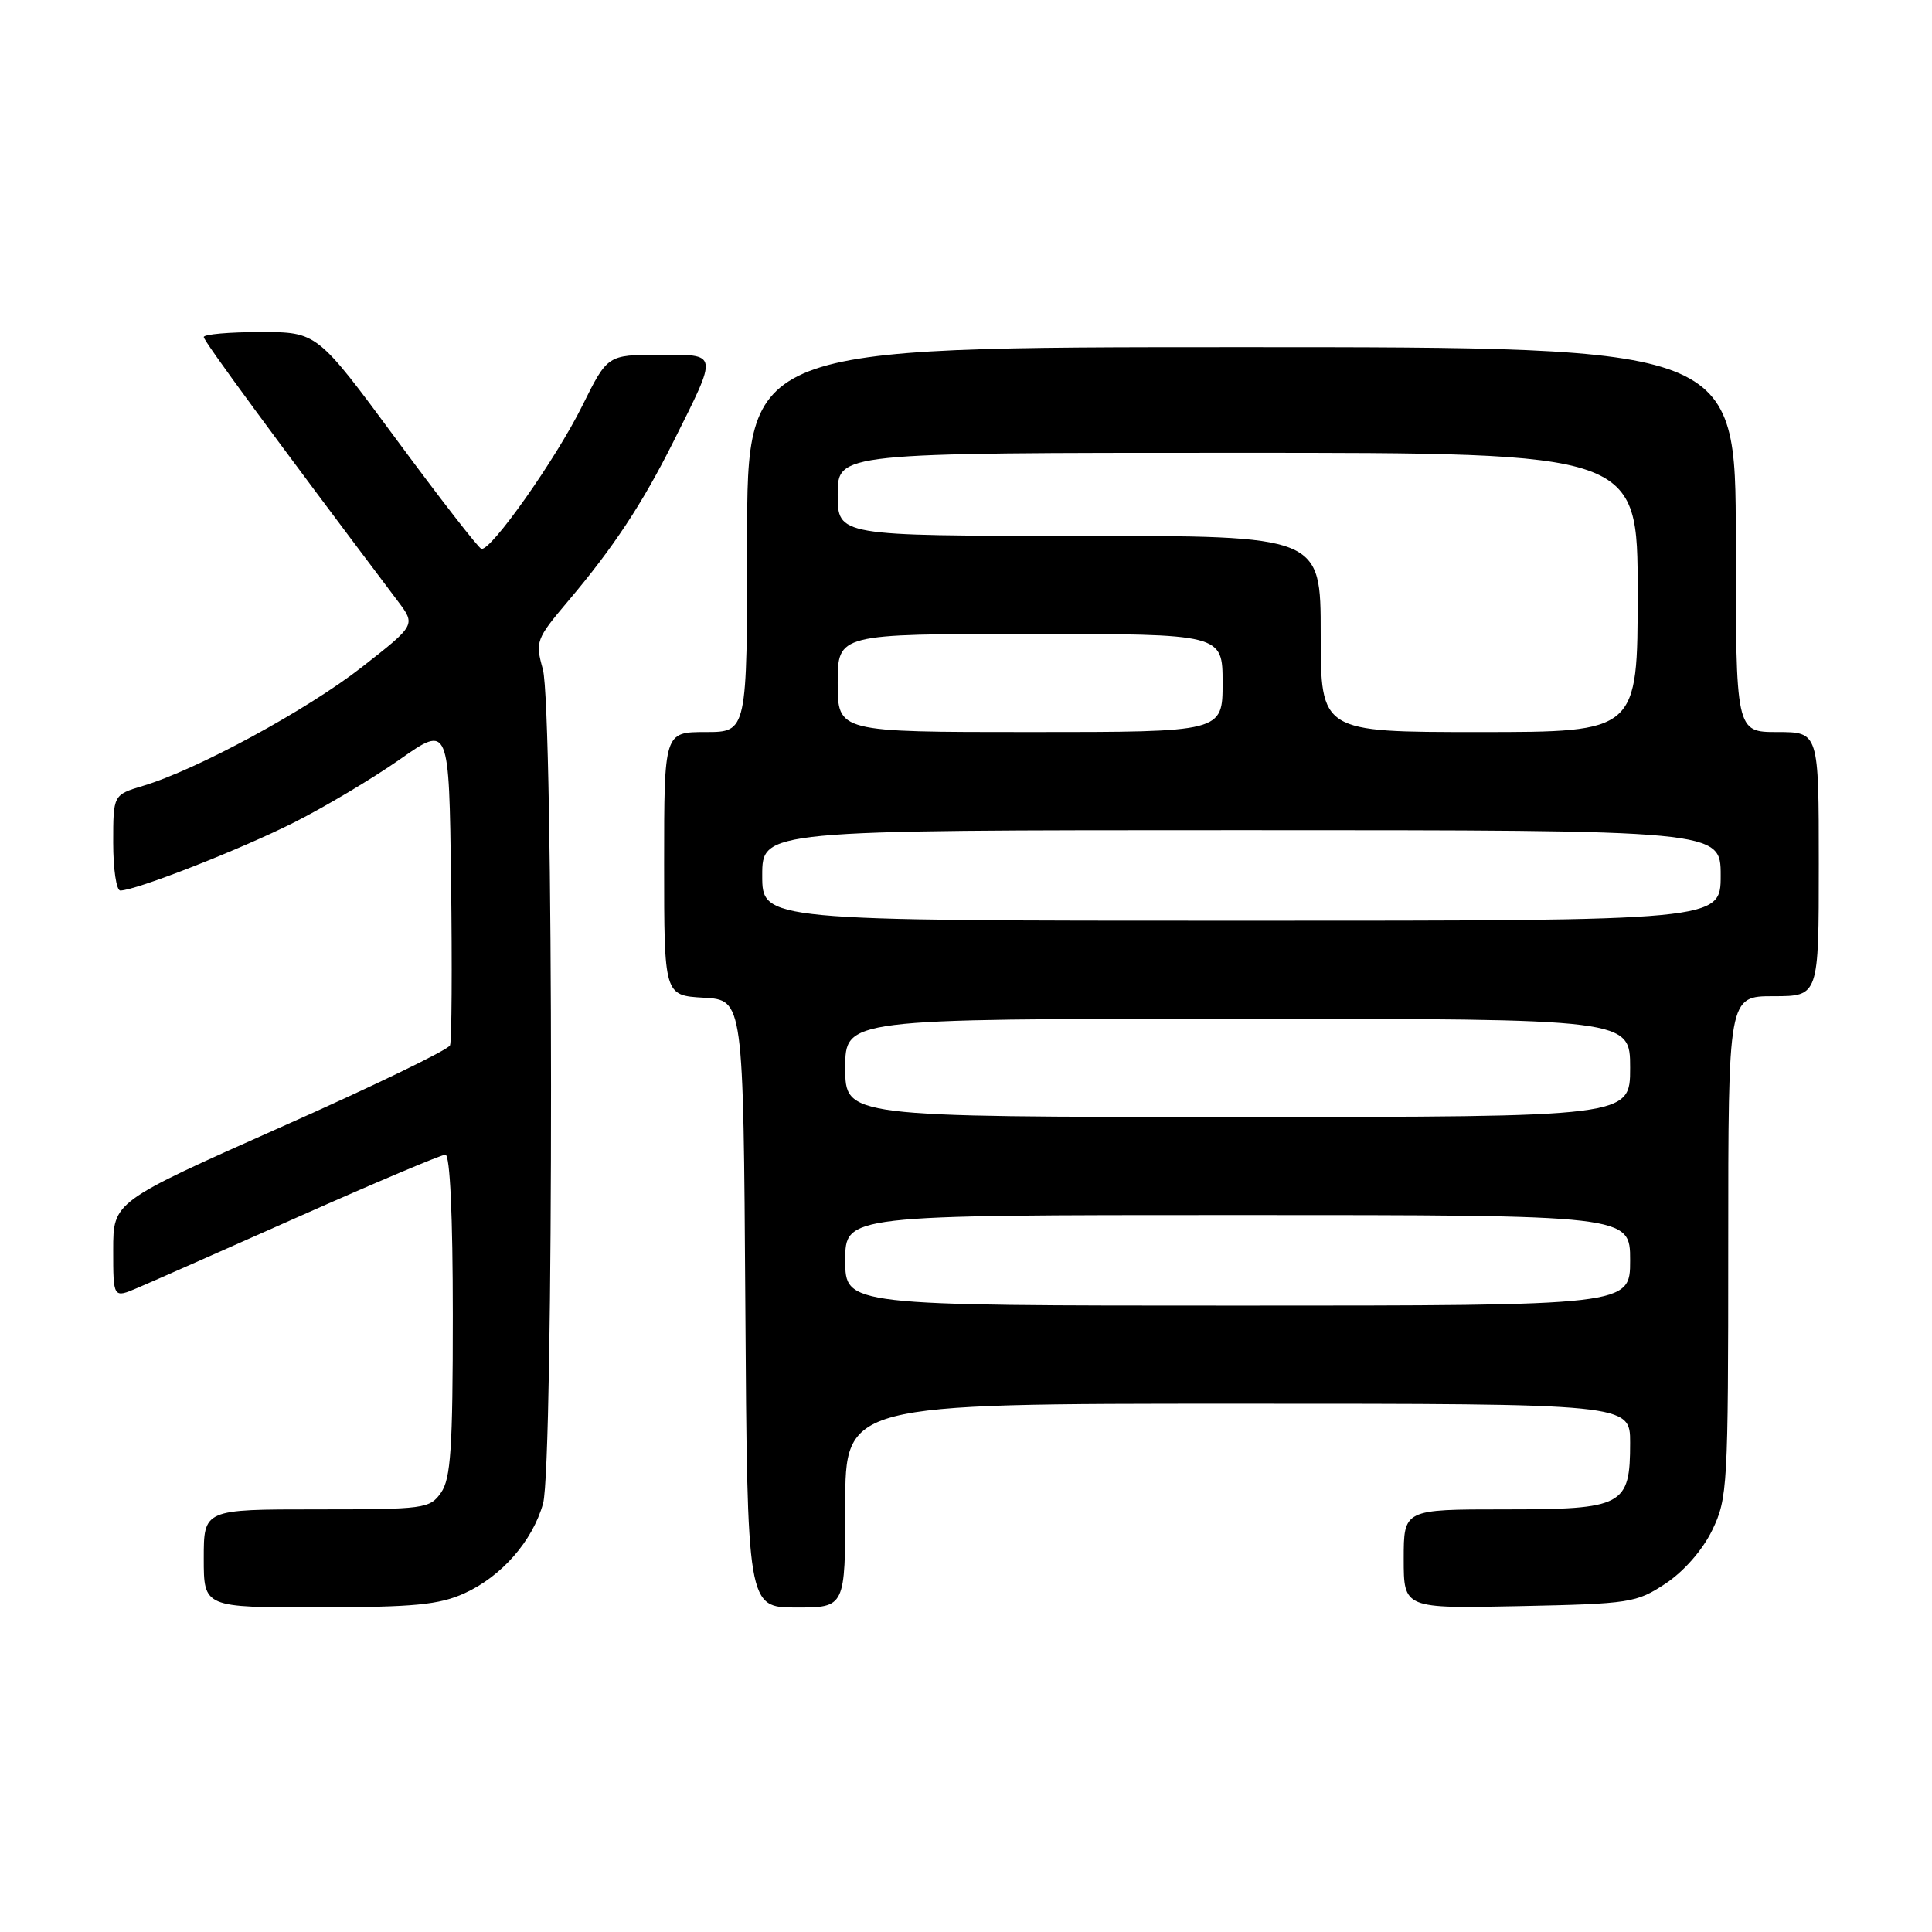 <?xml version="1.0" encoding="UTF-8" standalone="no"?>
<!DOCTYPE svg PUBLIC "-//W3C//DTD SVG 1.1//EN" "http://www.w3.org/Graphics/SVG/1.1/DTD/svg11.dtd" >
<svg xmlns="http://www.w3.org/2000/svg" xmlns:xlink="http://www.w3.org/1999/xlink" version="1.1" viewBox="0 0 256 256">
 <g >
 <path fill="currentColor"
d=" M 61.54 211.12 C 66.47 208.88 70.57 204.19 71.96 199.22 C 73.38 194.09 73.36 93.83 71.93 88.68 C 70.91 85.01 71.03 84.68 75.25 79.68 C 81.27 72.57 85.11 66.75 89.24 58.50 C 95.20 46.58 95.27 47.00 87.32 47.01 C 80.50 47.03 80.50 47.03 77.16 53.76 C 73.64 60.87 65.00 73.10 63.78 72.72 C 63.38 72.60 58.33 66.09 52.54 58.25 C 42.02 44.00 42.02 44.00 34.51 44.00 C 30.38 44.00 27.00 44.30 27.00 44.66 C 27.00 45.21 36.33 57.91 52.72 79.66 C 55.09 82.81 55.09 82.81 47.96 88.39 C 40.71 94.06 26.11 101.99 18.95 104.13 C 15.00 105.32 15.00 105.32 15.00 111.66 C 15.00 115.15 15.42 118.00 15.94 118.00 C 17.99 118.00 31.91 112.54 39.00 108.96 C 43.12 106.88 49.42 103.12 53.00 100.61 C 59.50 96.05 59.50 96.05 59.77 116.75 C 59.92 128.13 59.86 137.93 59.63 138.51 C 59.41 139.10 49.28 144.00 37.11 149.40 C 15.00 159.24 15.00 159.24 15.00 165.63 C 15.00 172.03 15.00 172.03 18.25 170.64 C 20.04 169.88 29.72 165.60 39.77 161.13 C 49.82 156.66 58.49 153.00 59.02 153.00 C 59.63 153.00 60.00 161.10 60.00 174.28 C 60.00 191.92 59.73 195.94 58.44 197.78 C 56.95 199.91 56.25 200.00 41.94 200.00 C 27.00 200.00 27.00 200.00 27.00 206.50 C 27.00 213.00 27.00 213.00 42.25 212.98 C 54.88 212.96 58.19 212.64 61.54 211.12 Z  M 112.00 199.50 C 112.00 186.00 112.00 186.00 164.00 186.00 C 216.00 186.00 216.00 186.00 216.00 191.17 C 216.00 199.54 215.13 200.00 199.35 200.00 C 186.00 200.00 186.00 200.00 186.00 206.57 C 186.00 213.14 186.00 213.14 201.33 212.82 C 216.02 212.51 216.82 212.39 220.71 209.82 C 223.14 208.20 225.60 205.39 226.88 202.75 C 228.91 198.56 229.00 196.96 229.00 165.18 C 229.00 132.00 229.00 132.00 235.00 132.00 C 241.00 132.00 241.00 132.00 241.00 114.50 C 241.00 97.00 241.00 97.00 235.50 97.00 C 230.00 97.00 230.00 97.00 230.00 71.50 C 230.00 46.00 230.00 46.00 164.50 46.00 C 99.00 46.00 99.00 46.00 99.00 71.50 C 99.00 97.00 99.00 97.00 93.50 97.00 C 88.00 97.00 88.00 97.00 88.00 114.45 C 88.00 131.90 88.00 131.90 93.25 132.20 C 98.50 132.50 98.50 132.50 98.76 172.75 C 99.02 213.00 99.02 213.00 105.51 213.00 C 112.00 213.00 112.00 213.00 112.00 199.50 Z  M 112.00 167.00 C 112.00 161.00 112.00 161.00 164.00 161.00 C 216.00 161.00 216.00 161.00 216.00 167.00 C 216.00 173.00 216.00 173.00 164.00 173.00 C 112.00 173.00 112.00 173.00 112.00 167.00 Z  M 112.00 141.50 C 112.00 135.00 112.00 135.00 164.00 135.00 C 216.00 135.00 216.00 135.00 216.00 141.50 C 216.00 148.00 216.00 148.00 164.00 148.00 C 112.00 148.00 112.00 148.00 112.00 141.50 Z  M 101.00 116.00 C 101.00 110.00 101.00 110.00 164.50 110.00 C 228.00 110.00 228.00 110.00 228.00 116.00 C 228.00 122.00 228.00 122.00 164.50 122.00 C 101.00 122.00 101.00 122.00 101.00 116.00 Z  M 111.00 90.50 C 111.00 84.00 111.00 84.00 136.50 84.00 C 162.00 84.00 162.00 84.00 162.00 90.50 C 162.00 97.00 162.00 97.00 136.50 97.00 C 111.00 97.00 111.00 97.00 111.00 90.50 Z  M 175.00 84.00 C 175.00 71.00 175.00 71.00 143.00 71.00 C 111.00 71.00 111.00 71.00 111.00 65.50 C 111.00 60.00 111.00 60.00 164.00 60.00 C 217.00 60.00 217.00 60.00 217.00 78.50 C 217.00 97.00 217.00 97.00 196.00 97.00 C 175.00 97.00 175.00 97.00 175.00 84.00 Z "/>
</g>
</svg>